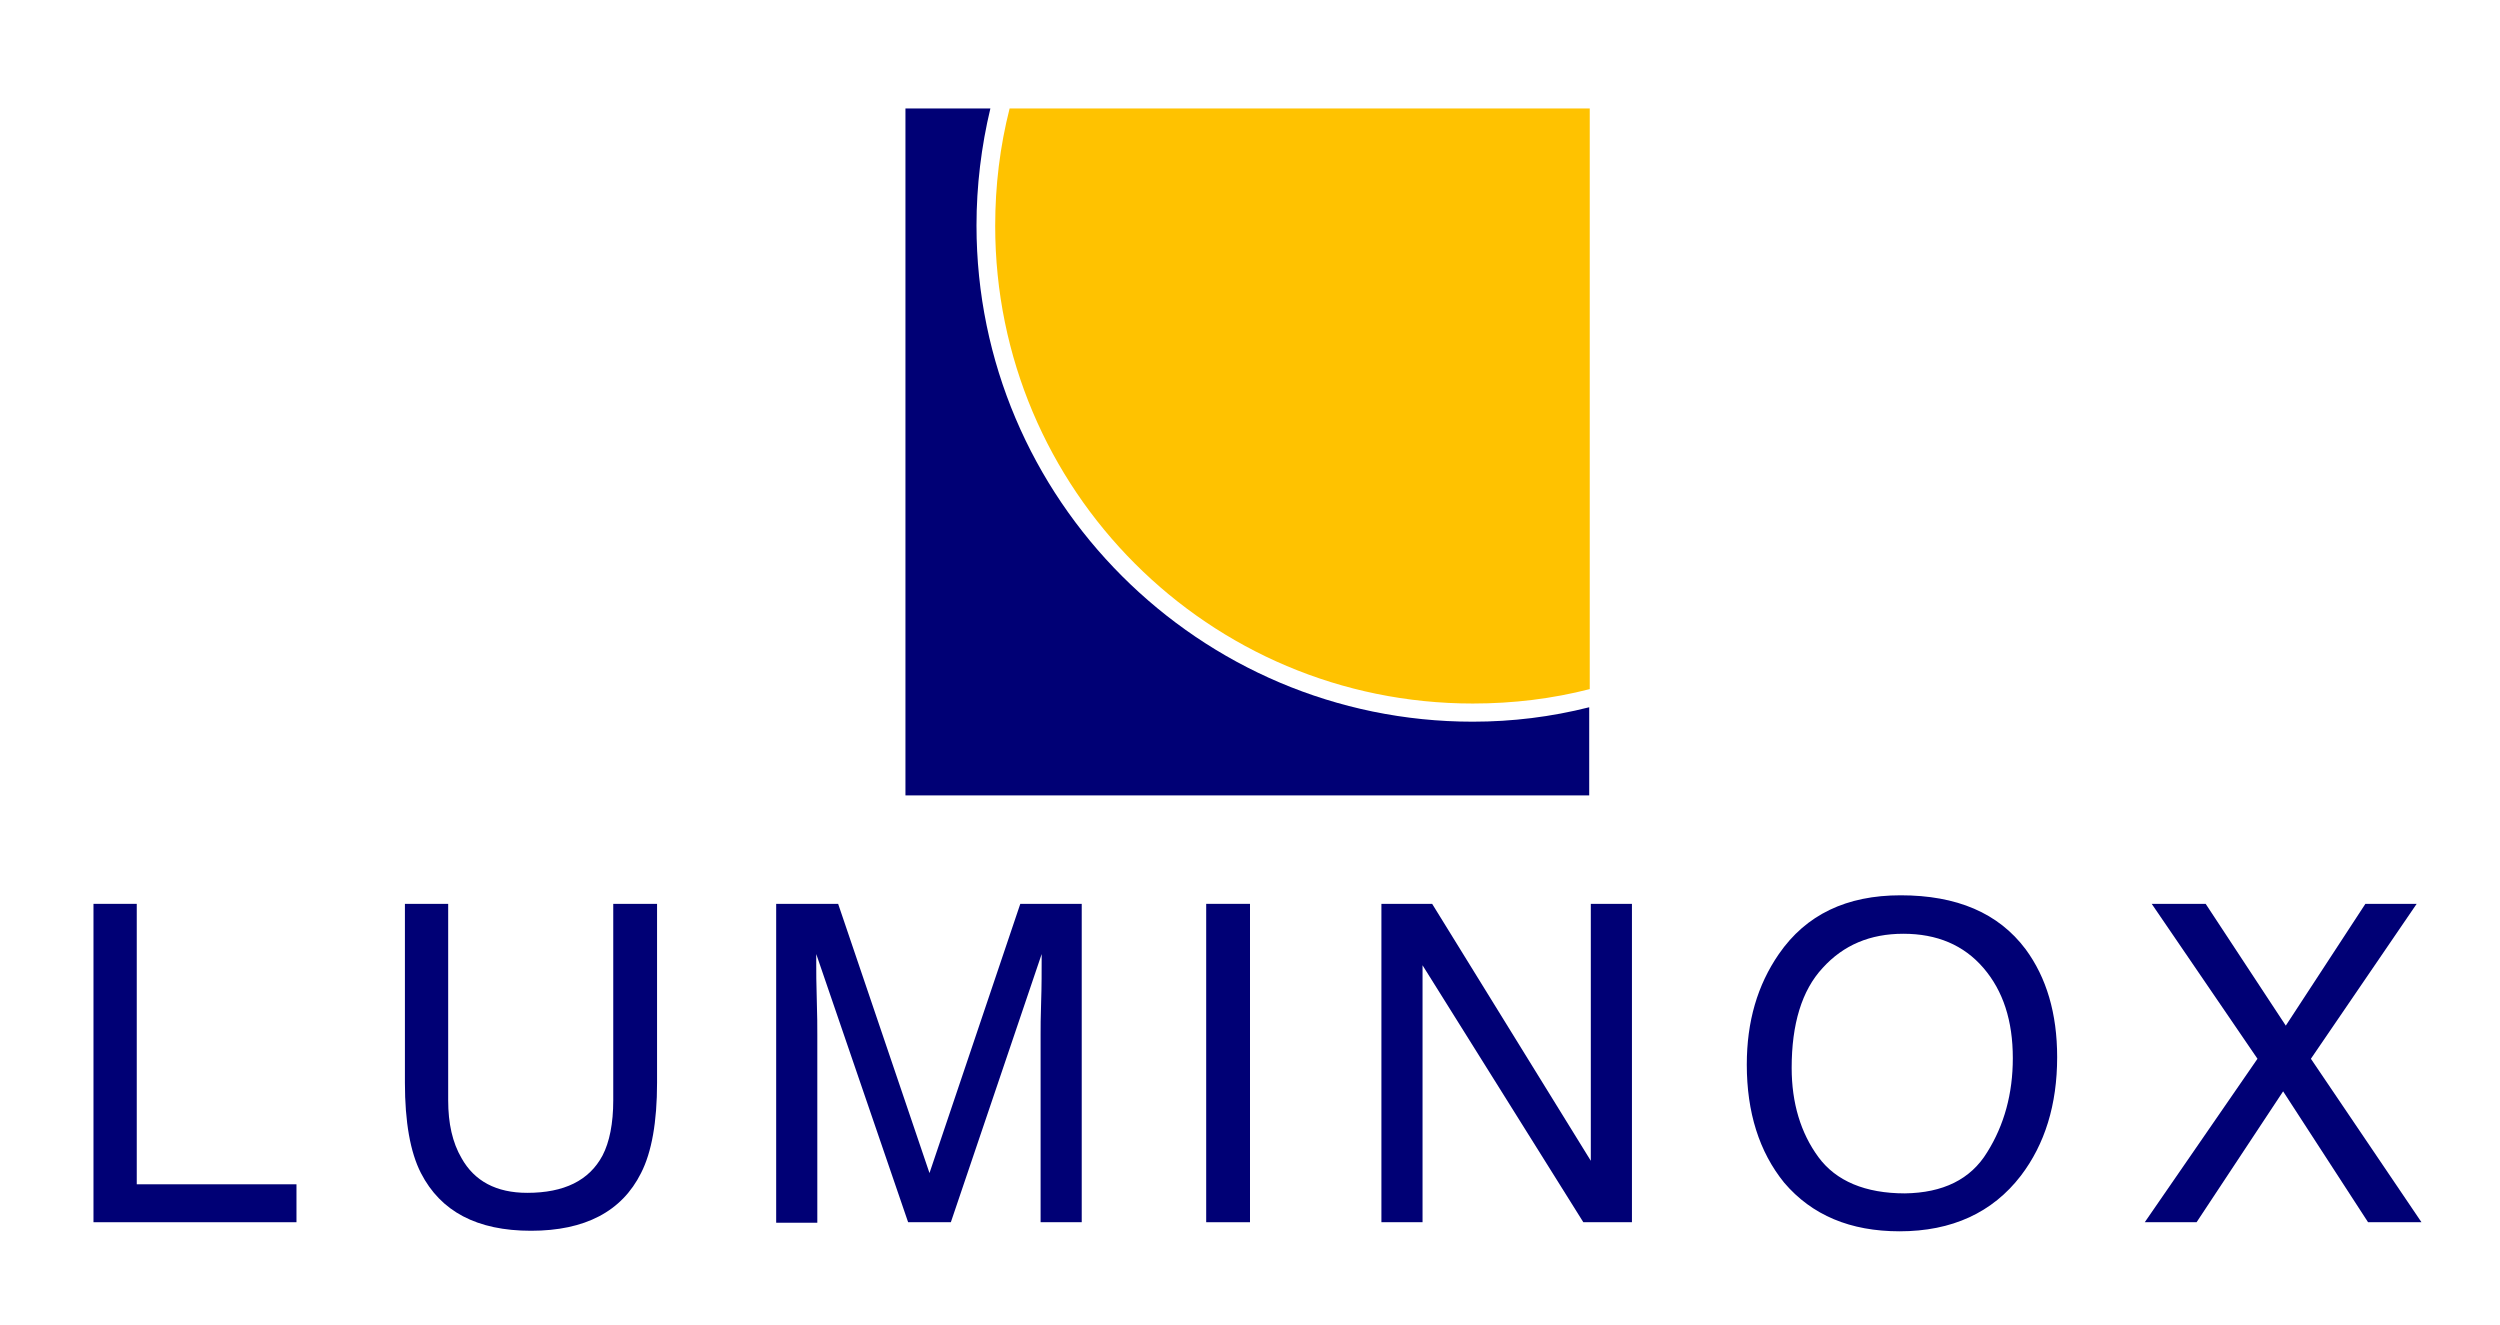<?xml version="1.0" encoding="utf-8"?>
<!-- Generator: Adobe Illustrator 21.0.2, SVG Export Plug-In . SVG Version: 6.00 Build 0)  -->
<svg version="1.1" id="Calque_1" xmlns="http://www.w3.org/2000/svg" xmlns:xlink="http://www.w3.org/1999/xlink" x="0px" y="0px"
	 viewBox="0 0 468 248" style="enable-background:new 0 0 468 248;" xml:space="preserve">
<style type="text/css">
	.st0{fill:#000075;}
	.st1{fill:#FFC200;}
</style>
<path class="st0" d="M17.5,169.2h8.1v52.5h29.9v7.1h-38V169.2z"/>
<path class="st0" d="M83.9,169.2V206c0,4.3,0.8,7.9,2.5,10.8c2.4,4.3,6.5,6.5,12.3,6.5c6.9,0,11.6-2.3,14.1-7c1.3-2.5,2-6,2-10.3
	v-36.8h8.2v33.5c0,7.3-1,13-3,16.9c-3.6,7.2-10.5,10.8-20.6,10.8s-16.9-3.6-20.6-10.8c-2-3.9-3-9.6-3-16.9v-33.5L83.9,169.2
	L83.9,169.2z"/>
<path class="st0" d="M145.3,169.2h11.6l17.1,50.4l17-50.4h11.5v59.6h-7.7v-35.2c0-1.2,0-3.2,0.1-6s0.1-5.8,0.1-9l-17,50.2h-8
	l-17.2-50.2v1.8c0,1.5,0,3.7,0.1,6.7s0.1,5.2,0.1,6.6v35.2h-7.7L145.3,169.2L145.3,169.2z"/>
<path class="st0" d="M225.8,169.2h8.2v59.6h-8.2V169.2z"/>
<path class="st0" d="M258.6,169.2h9.5l29.7,48.1v-48.1h7.7v59.6h-9.1l-30.1-48.1v48.1h-7.7V169.2L258.6,169.2z"/>
<path class="st0" d="M379.2,177.7c3.9,5.3,5.9,12,5.9,20.2c0,8.9-2.3,16.3-6.8,22.2c-5.3,6.9-12.9,10.4-22.7,10.4
	c-9.2,0-16.4-3-21.6-9.1c-4.7-5.8-7-13.2-7-22.1c0-8.1,2-14.9,6-20.7c5.1-7.4,12.7-11,22.8-11C366.3,167.6,374.1,170.9,379.2,177.7z
	 M372,215.7c3.2-5.1,4.8-11,4.8-17.6c0-7-1.8-12.6-5.5-16.9c-3.7-4.3-8.7-6.4-15-6.4c-6.2,0-11.2,2.1-15.1,6.4
	c-3.9,4.2-5.8,10.5-5.8,18.7c0,6.6,1.7,12.2,5,16.7c3.3,4.5,8.8,6.8,16.2,6.8C363.7,223.3,368.9,220.8,372,215.7z"/>
<path class="st0" d="M411.2,228.8h-9.7l21.1-30.6l-19.8-29h10.1l15,22.8l14.9-22.8h9.6l-19.8,29l20.7,30.6h-10l-15.9-24.5
	L411.2,228.8z"/>
<path class="st0" d="M275.7,135.1c-51.2,0-92.9-41.7-92.9-92.9c0-7.4,0.9-14.8,2.6-21.9h-15.9v128.6h128v-16.5
	C290.4,134.2,283.1,135.1,275.7,135.1z"/>
<path class="st1" d="M186.3,42.3c0,49.4,40,89.4,89.4,89.4c7.6,0,14.9-0.9,21.9-2.7V20.3H189C187.2,27.4,186.3,34.7,186.3,42.3z"/>
</svg>
